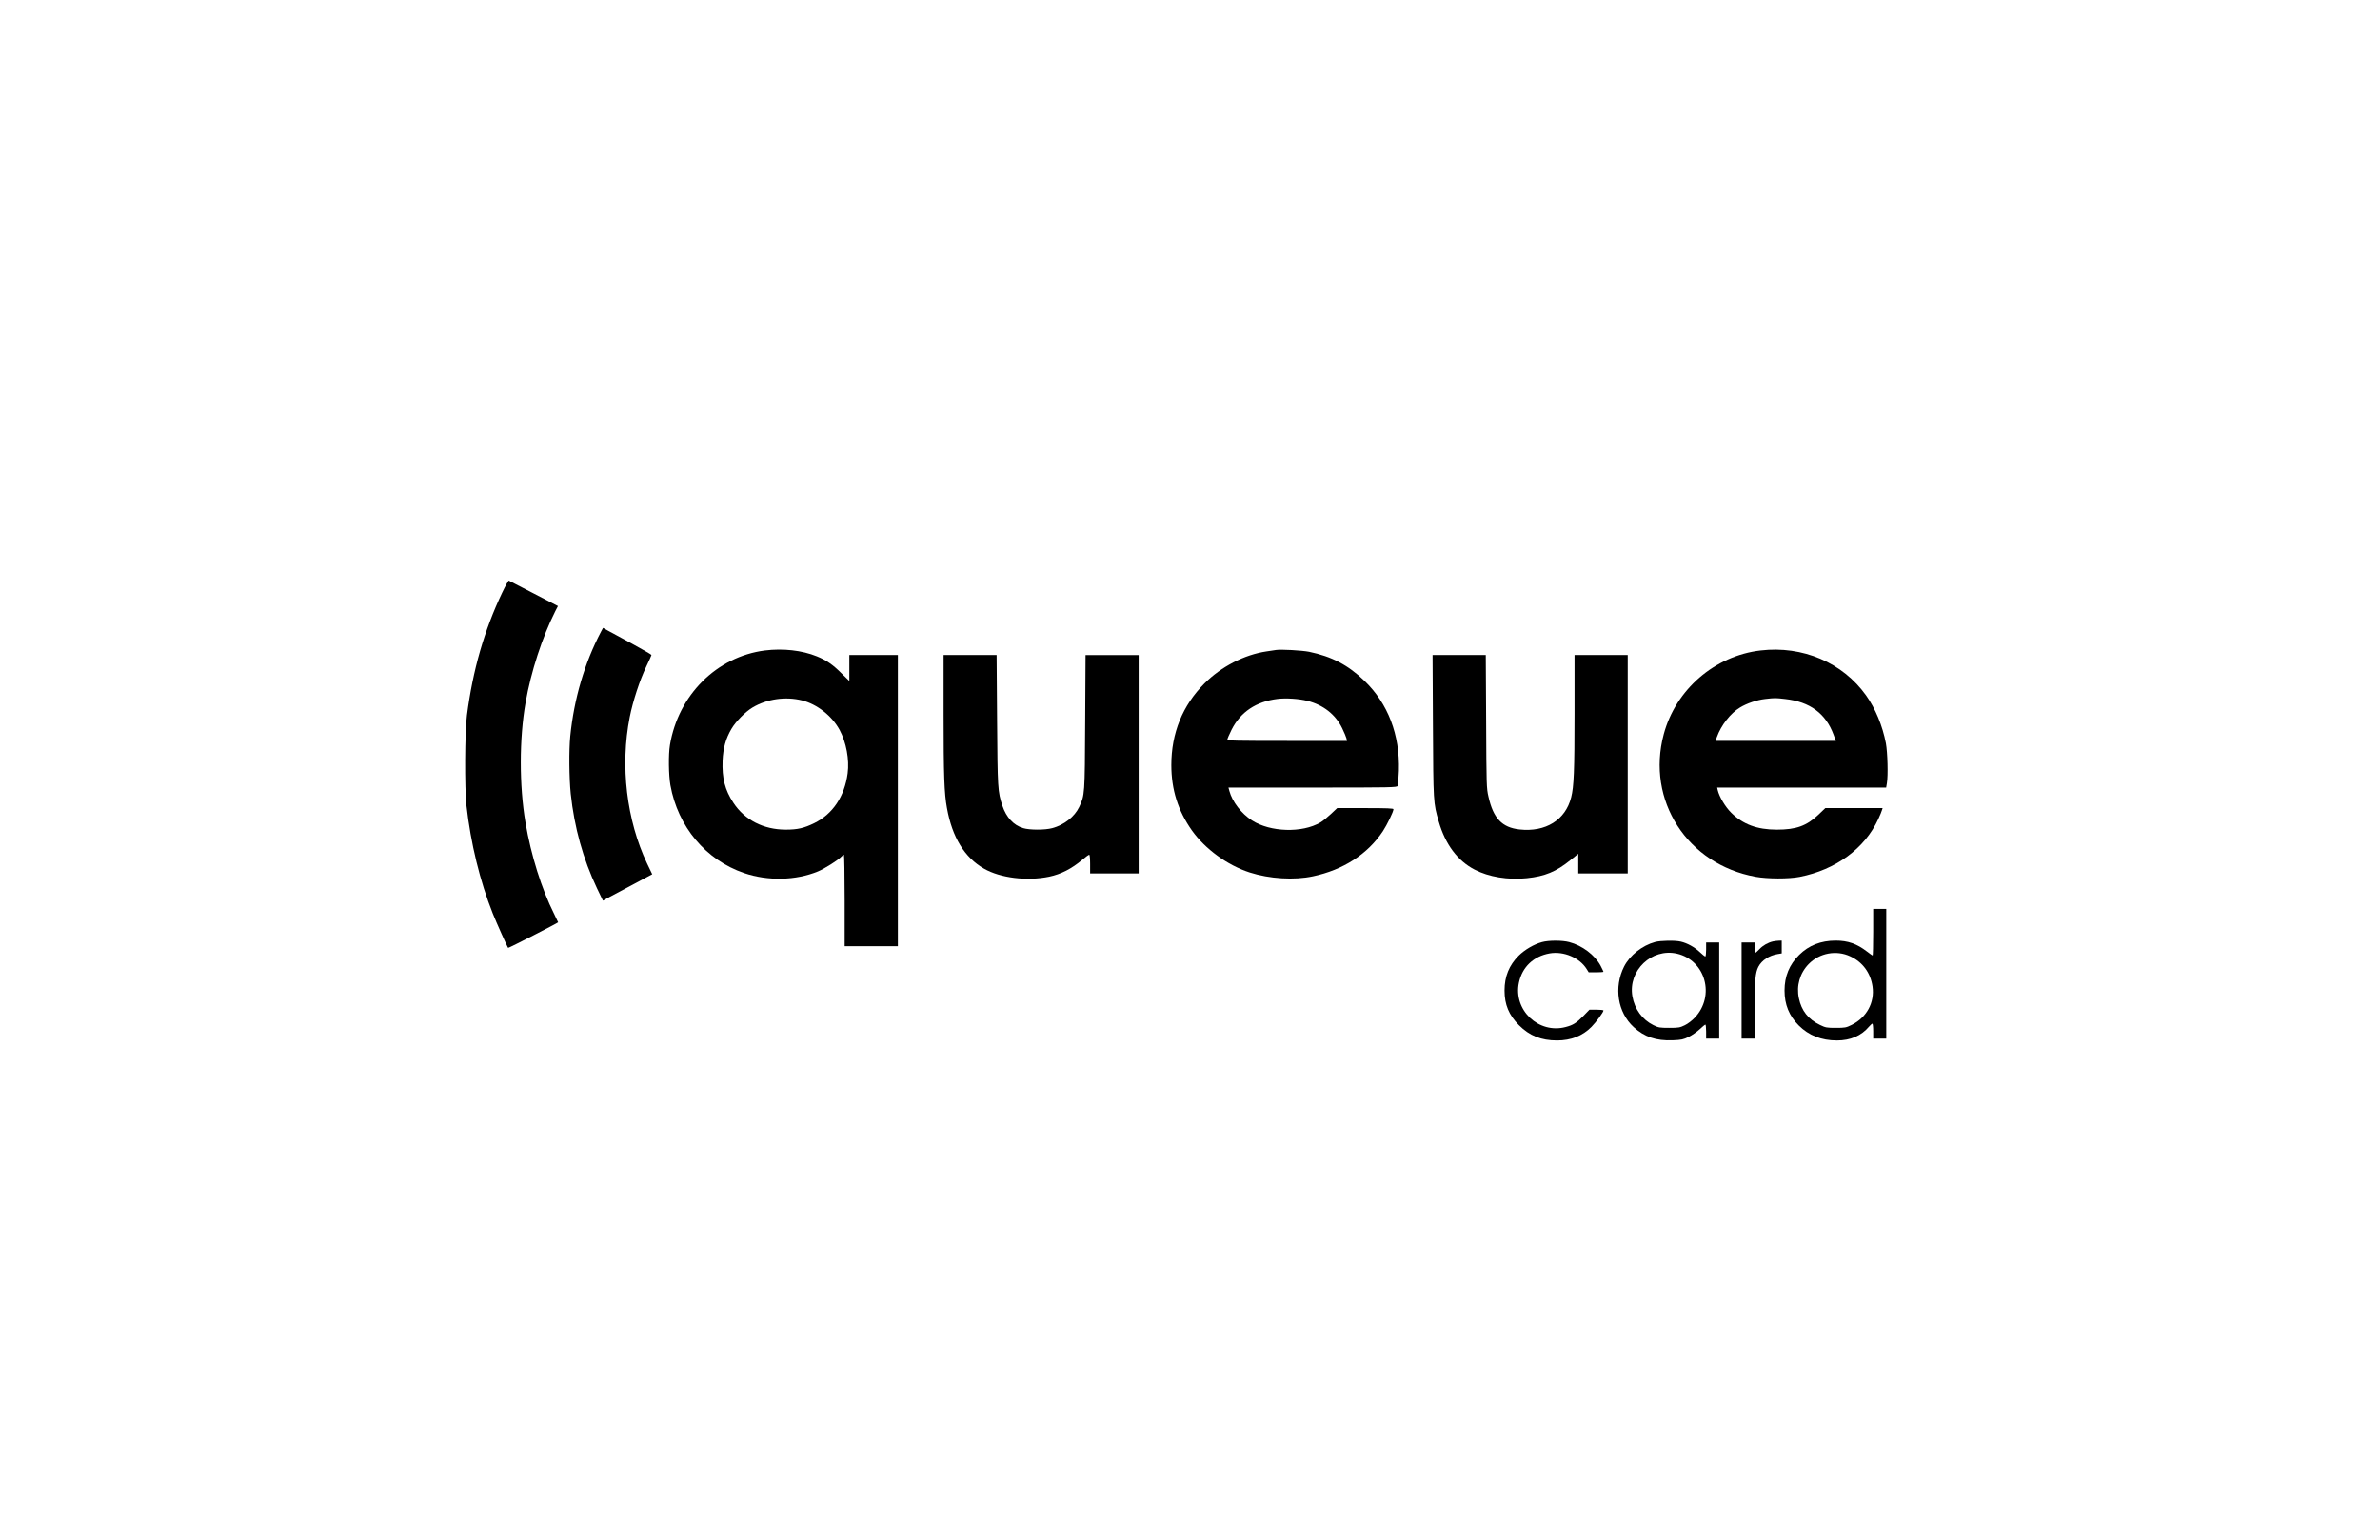 <?xml version="1.0" standalone="no"?>
<!DOCTYPE svg PUBLIC "-//W3C//DTD SVG 20010904//EN"
 "http://www.w3.org/TR/2001/REC-SVG-20010904/DTD/svg10.dtd">
<svg version="1.0" xmlns="http://www.w3.org/2000/svg"
 width="2550pt" height="1650pt" viewBox="0 0 2550 1650"
 preserveAspectRatio="xMidYMid meet">

<g transform="translate(0,1650) scale(0.1,-0.1)"
fill="#000000" stroke="none">
<path d="M5381 10150 c-192 -404 -315 -830 -378 -1315 -23 -177 -26 -780 -5
-970 45 -400 145 -812 282 -1155 38 -96 156 -359 164 -368 5 -4 536 268 536
274 0 2 -20 44 -44 92 -133 265 -246 625 -306 977 -67 395 -67 900 1 1285 58
333 179 702 318 979 l29 56 -260 135 c-142 74 -263 136 -267 138 -4 1 -36 -56
-70 -128z"/>
<path d="M6438 9728 c-176 -336 -288 -719 -328 -1117 -15 -151 -12 -450 5
-617 38 -360 133 -702 281 -1013 l64 -133 72 40 c40 21 159 85 265 141 l191
102 -55 115 c-220 464 -289 1046 -186 1569 33 168 108 399 178 543 30 63 55
118 55 122 0 5 -93 59 -207 121 -115 62 -231 125 -260 141 l-52 29 -23 -43z"/>
<path d="M8195 9529 c-515 -66 -928 -477 -1017 -1013 -17 -101 -14 -324 5
-431 80 -445 379 -801 789 -941 255 -87 555 -80 791 17 73 30 218 122 251 158
11 12 23 21 28 21 4 0 8 -220 8 -490 l0 -490 285 0 285 0 0 1560 0 1560 -260
0 -260 0 0 -139 0 -139 -88 86 c-90 90 -159 137 -260 178 -160 65 -362 87
-557 63z m399 -535 c161 -41 319 -165 401 -315 72 -133 107 -319 87 -467 -33
-247 -160 -436 -357 -533 -110 -54 -180 -70 -305 -70 -240 0 -441 103 -563
289 -90 137 -122 263 -115 450 6 136 34 237 95 341 46 79 150 184 226 229 154
92 354 120 531 76z"/>
<path d="M13670 9534 c-14 -2 -59 -9 -100 -15 -237 -35 -486 -163 -665 -343
-235 -236 -355 -533 -355 -875 0 -262 71 -489 220 -700 141 -199 381 -374 620
-451 212 -68 477 -84 677 -41 324 68 587 238 750 484 44 67 113 209 113 235 0
9 -67 12 -301 12 l-302 0 -68 -64 c-37 -35 -87 -76 -112 -90 -195 -115 -538
-104 -733 22 -114 74 -211 200 -242 315 l-10 37 903 0 c850 0 903 1 910 18 4
9 10 82 13 162 12 385 -116 721 -370 965 -174 168 -348 259 -592 310 -77 15
-306 28 -356 19z m338 -545 c170 -43 300 -145 372 -292 22 -45 42 -94 46 -109
l6 -28 -641 0 c-542 0 -641 2 -641 14 0 8 20 55 45 105 96 191 263 303 493
331 90 11 231 2 320 -21z"/>
<path d="M18863 9529 c-491 -57 -909 -419 -1037 -897 -190 -710 252 -1396 984
-1528 127 -23 355 -24 472 -1 388 76 699 305 843 620 18 39 36 82 39 95 l7 22
-307 0 -307 0 -73 -70 c-128 -121 -238 -161 -447 -161 -211 0 -363 57 -488
181 -64 63 -128 171 -145 243 l-6 27 905 0 906 0 8 48 c14 81 7 329 -11 427
-36 188 -113 373 -212 512 -251 352 -679 535 -1131 482z m263 -520 c266 -29
437 -156 520 -384 l24 -65 -645 0 -644 0 14 41 c45 126 146 256 248 317 74 45
181 81 269 91 105 12 109 12 214 0z"/>
<path d="M10110 8843 c0 -645 7 -848 36 -1003 56 -313 189 -530 397 -649 175
-100 460 -135 698 -86 128 27 241 85 356 182 34 29 67 53 73 53 6 0 10 -38 10
-100 l0 -100 260 0 260 0 0 1170 0 1170 -284 0 -285 0 -4 -717 c-4 -784 -4
-782 -64 -911 -49 -104 -163 -194 -289 -227 -77 -21 -242 -21 -311 0 -103 31
-181 115 -223 240 -50 150 -52 185 -57 923 l-5 692 -284 0 -284 0 0 -637z"/>
<path d="M15353 8723 c4 -822 4 -827 62 -1027 71 -245 201 -420 384 -515 152
-79 359 -113 560 -92 193 20 315 70 465 192 l86 69 0 -105 0 -105 265 0 265 0
0 1170 0 1170 -285 0 -285 0 0 -622 c0 -621 -7 -788 -36 -903 -61 -243 -274
-375 -554 -344 -187 21 -280 119 -332 351 -21 89 -22 123 -25 806 l-4 712
-285 0 -285 0 4 -757z"/>
<path d="M20070 6510 c0 -137 -3 -250 -6 -250 -3 0 -31 20 -62 44 -107 82
-203 116 -334 116 -159 0 -288 -51 -391 -153 -106 -105 -157 -230 -157 -382 0
-150 49 -271 152 -374 107 -107 243 -161 409 -161 145 0 262 50 344 148 15 17
31 32 36 32 5 0 9 -36 9 -80 l0 -80 70 0 70 0 0 695 0 695 -70 0 -70 0 0 -250z
m-245 -259 c132 -61 217 -177 238 -324 24 -170 -63 -331 -223 -410 -60 -30
-72 -32 -170 -32 -97 0 -110 2 -170 31 -126 61 -198 152 -226 285 -29 135 10
271 105 368 116 119 297 152 446 82z"/>
<path d="M16521 6404 c-85 -23 -184 -81 -249 -145 -103 -103 -152 -224 -152
-374 0 -151 47 -263 154 -371 114 -114 239 -164 409 -164 149 0 273 49 368
145 51 52 129 158 129 176 0 5 -34 9 -75 9 l-75 0 -67 -69 c-73 -74 -110 -97
-188 -117 -289 -77 -563 182 -501 475 35 168 157 284 330 314 151 26 321 -47
396 -168 l22 -35 79 0 c43 0 79 3 79 6 0 3 -14 32 -31 65 -62 115 -197 217
-336 253 -75 20 -219 20 -292 0z"/>
<path d="M17733 6405 c-138 -37 -271 -143 -332 -263 -112 -222 -69 -492 103
-649 114 -105 241 -148 418 -141 95 4 113 8 171 36 36 18 89 55 118 82 29 28
57 50 61 50 4 0 8 -34 8 -75 l0 -75 70 0 70 0 0 515 0 515 -70 0 -70 0 0 -75
c0 -41 -4 -75 -9 -75 -6 0 -32 22 -60 48 -55 52 -133 95 -202 111 -63 15 -215
12 -276 -4z m235 -125 c305 -71 411 -452 191 -685 -29 -31 -76 -67 -108 -82
-51 -25 -66 -28 -166 -28 -101 0 -115 2 -170 29 -119 59 -201 171 -225 309
-48 276 206 519 478 457z"/>
<path d="M18995 6411 c-54 -13 -108 -44 -144 -83 -20 -21 -39 -38 -43 -38 -5
0 -8 25 -8 55 l0 55 -70 0 -70 0 0 -515 0 -515 70 0 70 0 0 308 c0 316 7 398
40 462 36 69 115 121 208 136 l42 7 0 68 0 69 -32 -1 c-18 -1 -46 -4 -63 -8z"/>
</g>
</svg>

